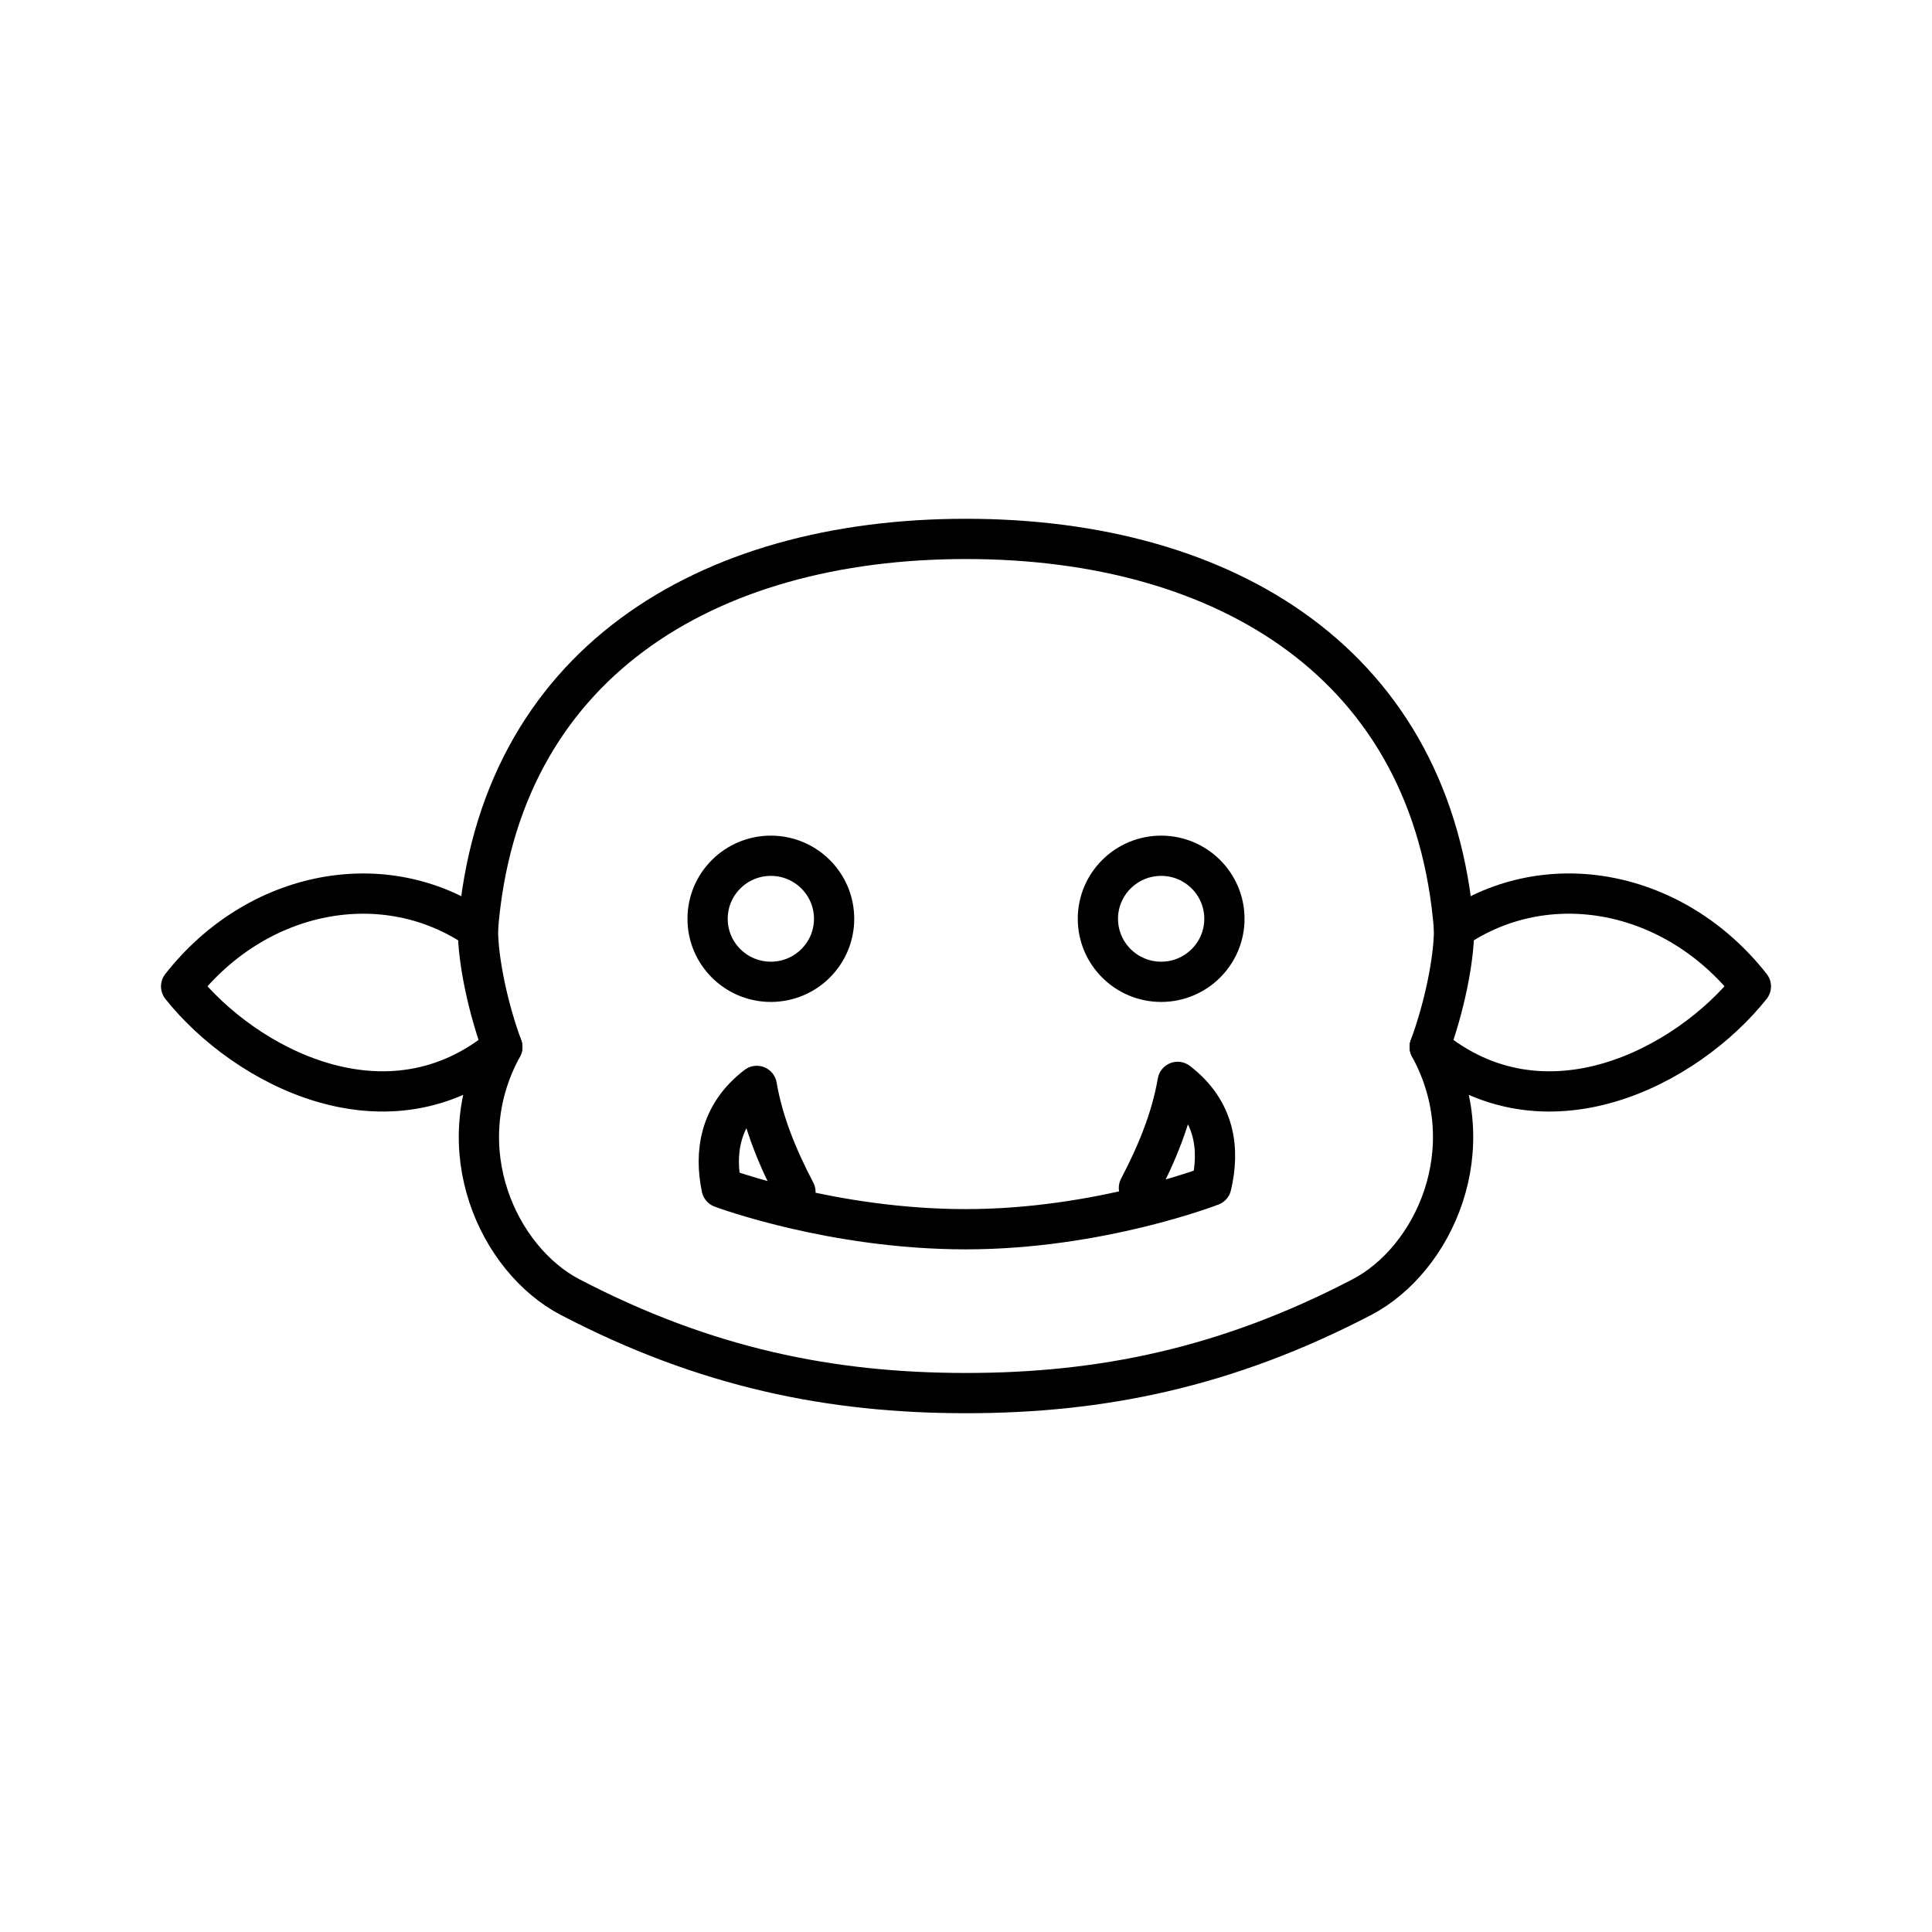 <?xml version="1.0" encoding="UTF-8"?><svg id="a" xmlns="http://www.w3.org/2000/svg" viewBox="0 0 48 48"><defs><style>.c{fill:none;stroke:#000;stroke-linecap:round;stroke-linejoin:round;}</style></defs><path id="b" class="c" d="M28.296,29.515c.446-.851.805-1.722.962-2.636.937.717,1.051,1.68.837,2.58,0,0-2.782,1.081-6.101,1.081s-6.066-1.031-6.066-1.031c-.177-.851-.063-1.814.874-2.53.157.914.515,1.784.961,2.634M20.723,22.827c0,.865-.703,1.565-1.571,1.566-.868,0-1.572-.701-1.572-1.566h0c0-.865.704-1.566,1.572-1.566h0c.868.001,1.571.702,1.571,1.566ZM30.42,22.827c0,.865-.704,1.566-1.572,1.566h0c-.868-.001-1.571-.702-1.571-1.566s.703-1.565,1.571-1.566c.868,0,1.572.701,1.572,1.566h0ZM33.835,32.227c1.781-.929,3.066-3.69,1.685-6.215,2.844,2.367,6.395.486,7.98-1.505-1.89-2.408-5.06-3.013-7.374-1.422-.516-6.572-5.655-9.696-12.126-9.696s-11.61,3.124-12.126,9.696c-2.314-1.59-5.484-.986-7.374,1.422,1.585,1.99,5.136,3.872,7.98,1.505-1.381,2.526-.096,5.286,1.685,6.215,3.364,1.754,6.476,2.384,9.835,2.384s6.471-.63,9.835-2.384Z"/><path class="c" d="M11.874,23.085c0,.779.25,1.962.606,2.927"/><path class="c" d="M36.126,23.085c0,.779-.25,1.962-.606,2.927"/></svg>